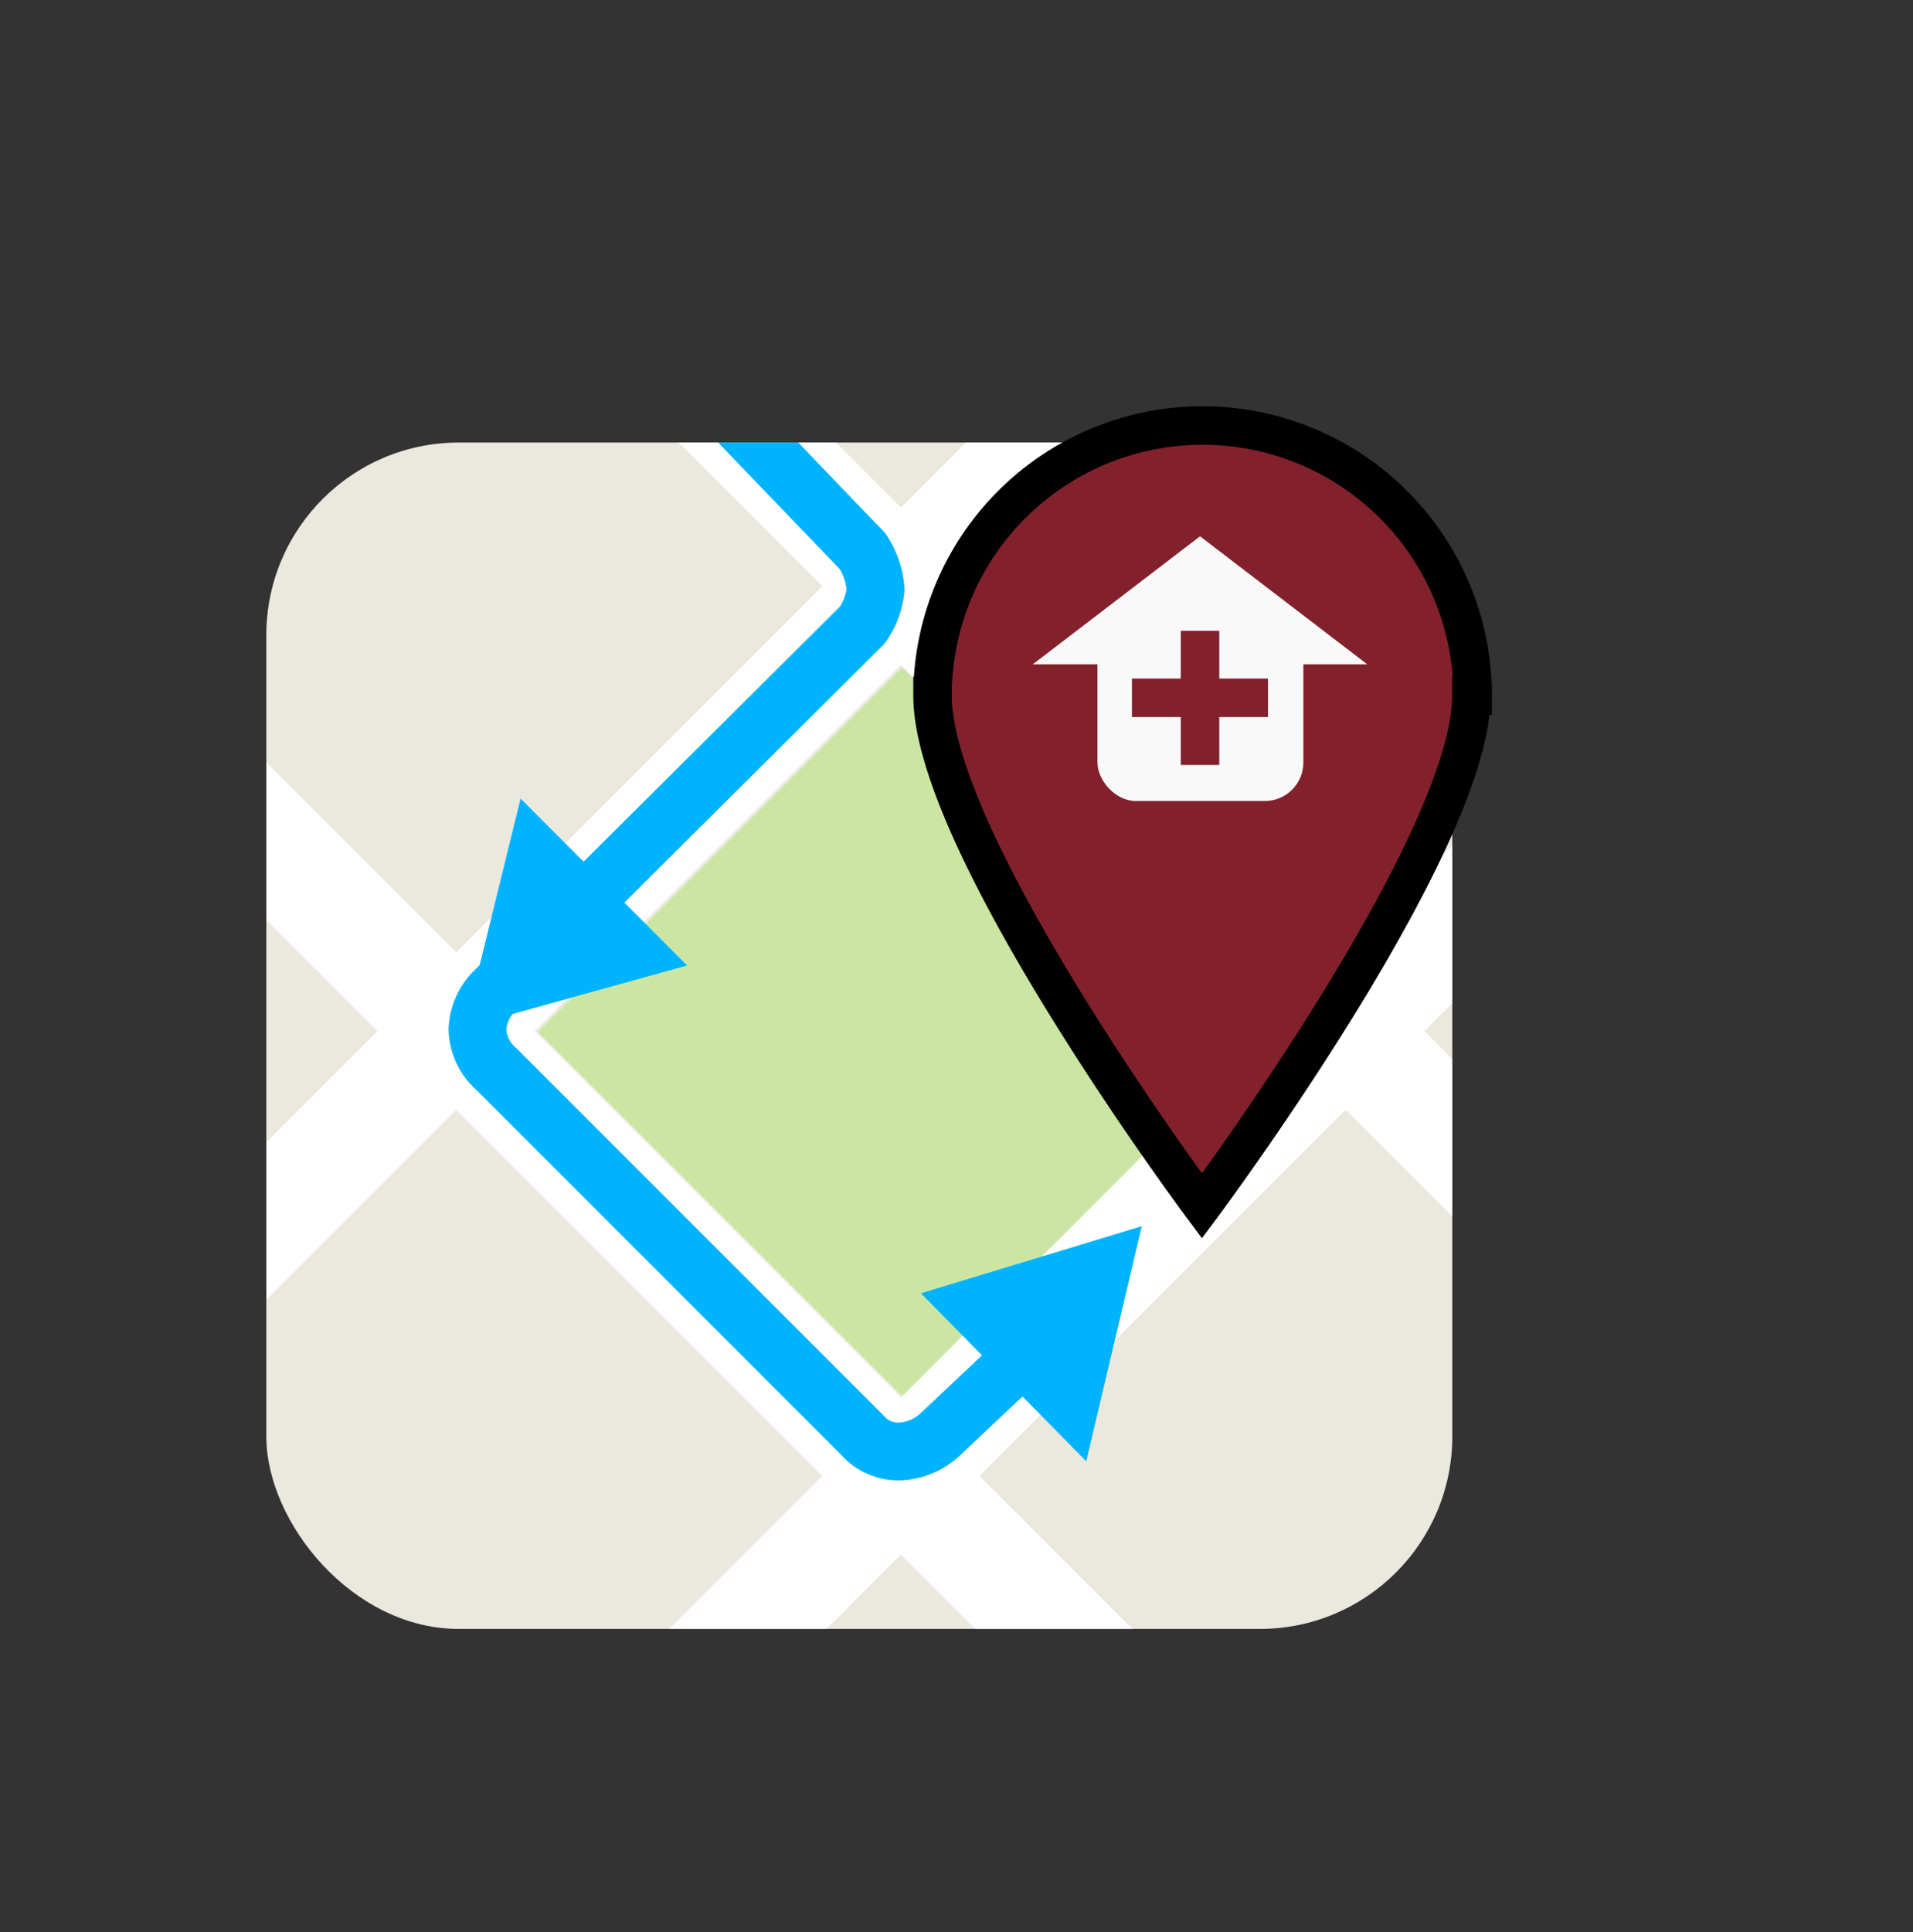 <svg xmlns="http://www.w3.org/2000/svg" xmlns:xlink="http://www.w3.org/1999/xlink" viewBox="0 0 99.41 100.38"><rect x="0" y="0" width="99.41" height="100.38" fill="#333333" stroke="none"/><defs><style>.cls-1,.cls-10,.cls-14,.cls-6,.cls-9{fill:none;}.cls-2{clip-path:url(#clip-path);}.cls-3{fill:#ebe8de;}.cls-4{fill:red;}.cls-5{fill:#fff;}.cls-6,.cls-8{stroke:#00b3fd;}.cls-10,.cls-11,.cls-13,.cls-14,.cls-6,.cls-8,.cls-9{stroke-miterlimit:10;}.cls-6{stroke-width:3px;}.cls-7{fill:#cbe6a3;}.cls-8{fill:#00b3fd;}.cls-11,.cls-13,.cls-14,.cls-8{stroke-width:2px;}.cls-11,.cls-9{stroke:#000;}.cls-9{stroke-width:0.25px;}.cls-10{stroke:red;}.cls-11,.cls-13{fill:#82212c;}.cls-12{fill:#f9f9f9;}.cls-13,.cls-14{stroke:#82212c;}</style><clipPath id="clip-path"><rect class="cls-1" x="13.84" y="22.99" width="61.63" height="61.63" rx="10" ry="10"/></clipPath></defs><title>logo</title><g id="Capa_2" data-name="Capa 2"><g id="Capa_1-2" data-name="Capa 1"><g class="cls-2"><rect class="cls-3" x="1.55" y="10.77" width="92.41" height="86.06"/><path class="cls-4" d="M65.84,23"/><rect class="cls-5" x="32.37" y="18.13" width="5.78" height="93.96" transform="translate(-35.71 44.01) rotate(-45)"/><rect class="cls-5" x="39.11" y="-11.72" width="5.78" height="93.96" transform="translate(37.24 -19.37) rotate(45)"/><rect class="cls-5" x="61.26" y="12.36" width="5.78" height="93.96" transform="translate(60.75 -27.98) rotate(45)"/><rect class="cls-5" x="55.48" y="-4.98" width="5.78" height="93.96" transform="translate(-12.6 53.58) rotate(-45)"/><path class="cls-6" d="M54.71,69l-5.9,5.56a3.28,3.28,0,0,1-2,.84,2.48,2.48,0,0,1-2-.85l-19-19a2.84,2.84,0,0,1-1-2.08,3,3,0,0,1,.9-2l19.1-19a3.84,3.84,0,0,0,.69-1.84,4.1,4.1,0,0,0-.68-2l-8.65-9"/><rect class="cls-7" x="33.5" y="40.22" width="26.76" height="26.76" transform="translate(-24.17 48.85) rotate(-45)"/><polygon class="cls-8" points="49.73 67.66 57.96 65.16 55.89 73.92 49.73 67.66"/><polygon class="cls-8" points="33.79 49.65 25.51 51.95 27.6 43.45 33.79 49.65"/><path class="cls-9" d="M21.34,37.6"/><path class="cls-9" d="M83.67,99.94"/></g><path class="cls-10" d="M58.73,67.42"/><path class="cls-11" d="M76.46,36.14c0,7.75-14,26.51-14,26.51s-14-18.76-14-26.51a14,14,0,0,1,28.07,0Z"/><rect class="cls-12" x="57.03" y="32.25" width="10.7" height="9.36" rx="2" ry="2"/><polygon class="cls-12" points="62.36 27.86 62.36 27.86 53.67 34.51 71.05 34.51 62.36 27.86"/><line class="cls-13" x1="58.82" y1="36.25" x2="65.89" y2="36.25"/><line class="cls-13" x1="62.36" y1="39.74" x2="62.36" y2="32.77"/><path class="cls-14" d="M96.5,64"/></g></g></svg>